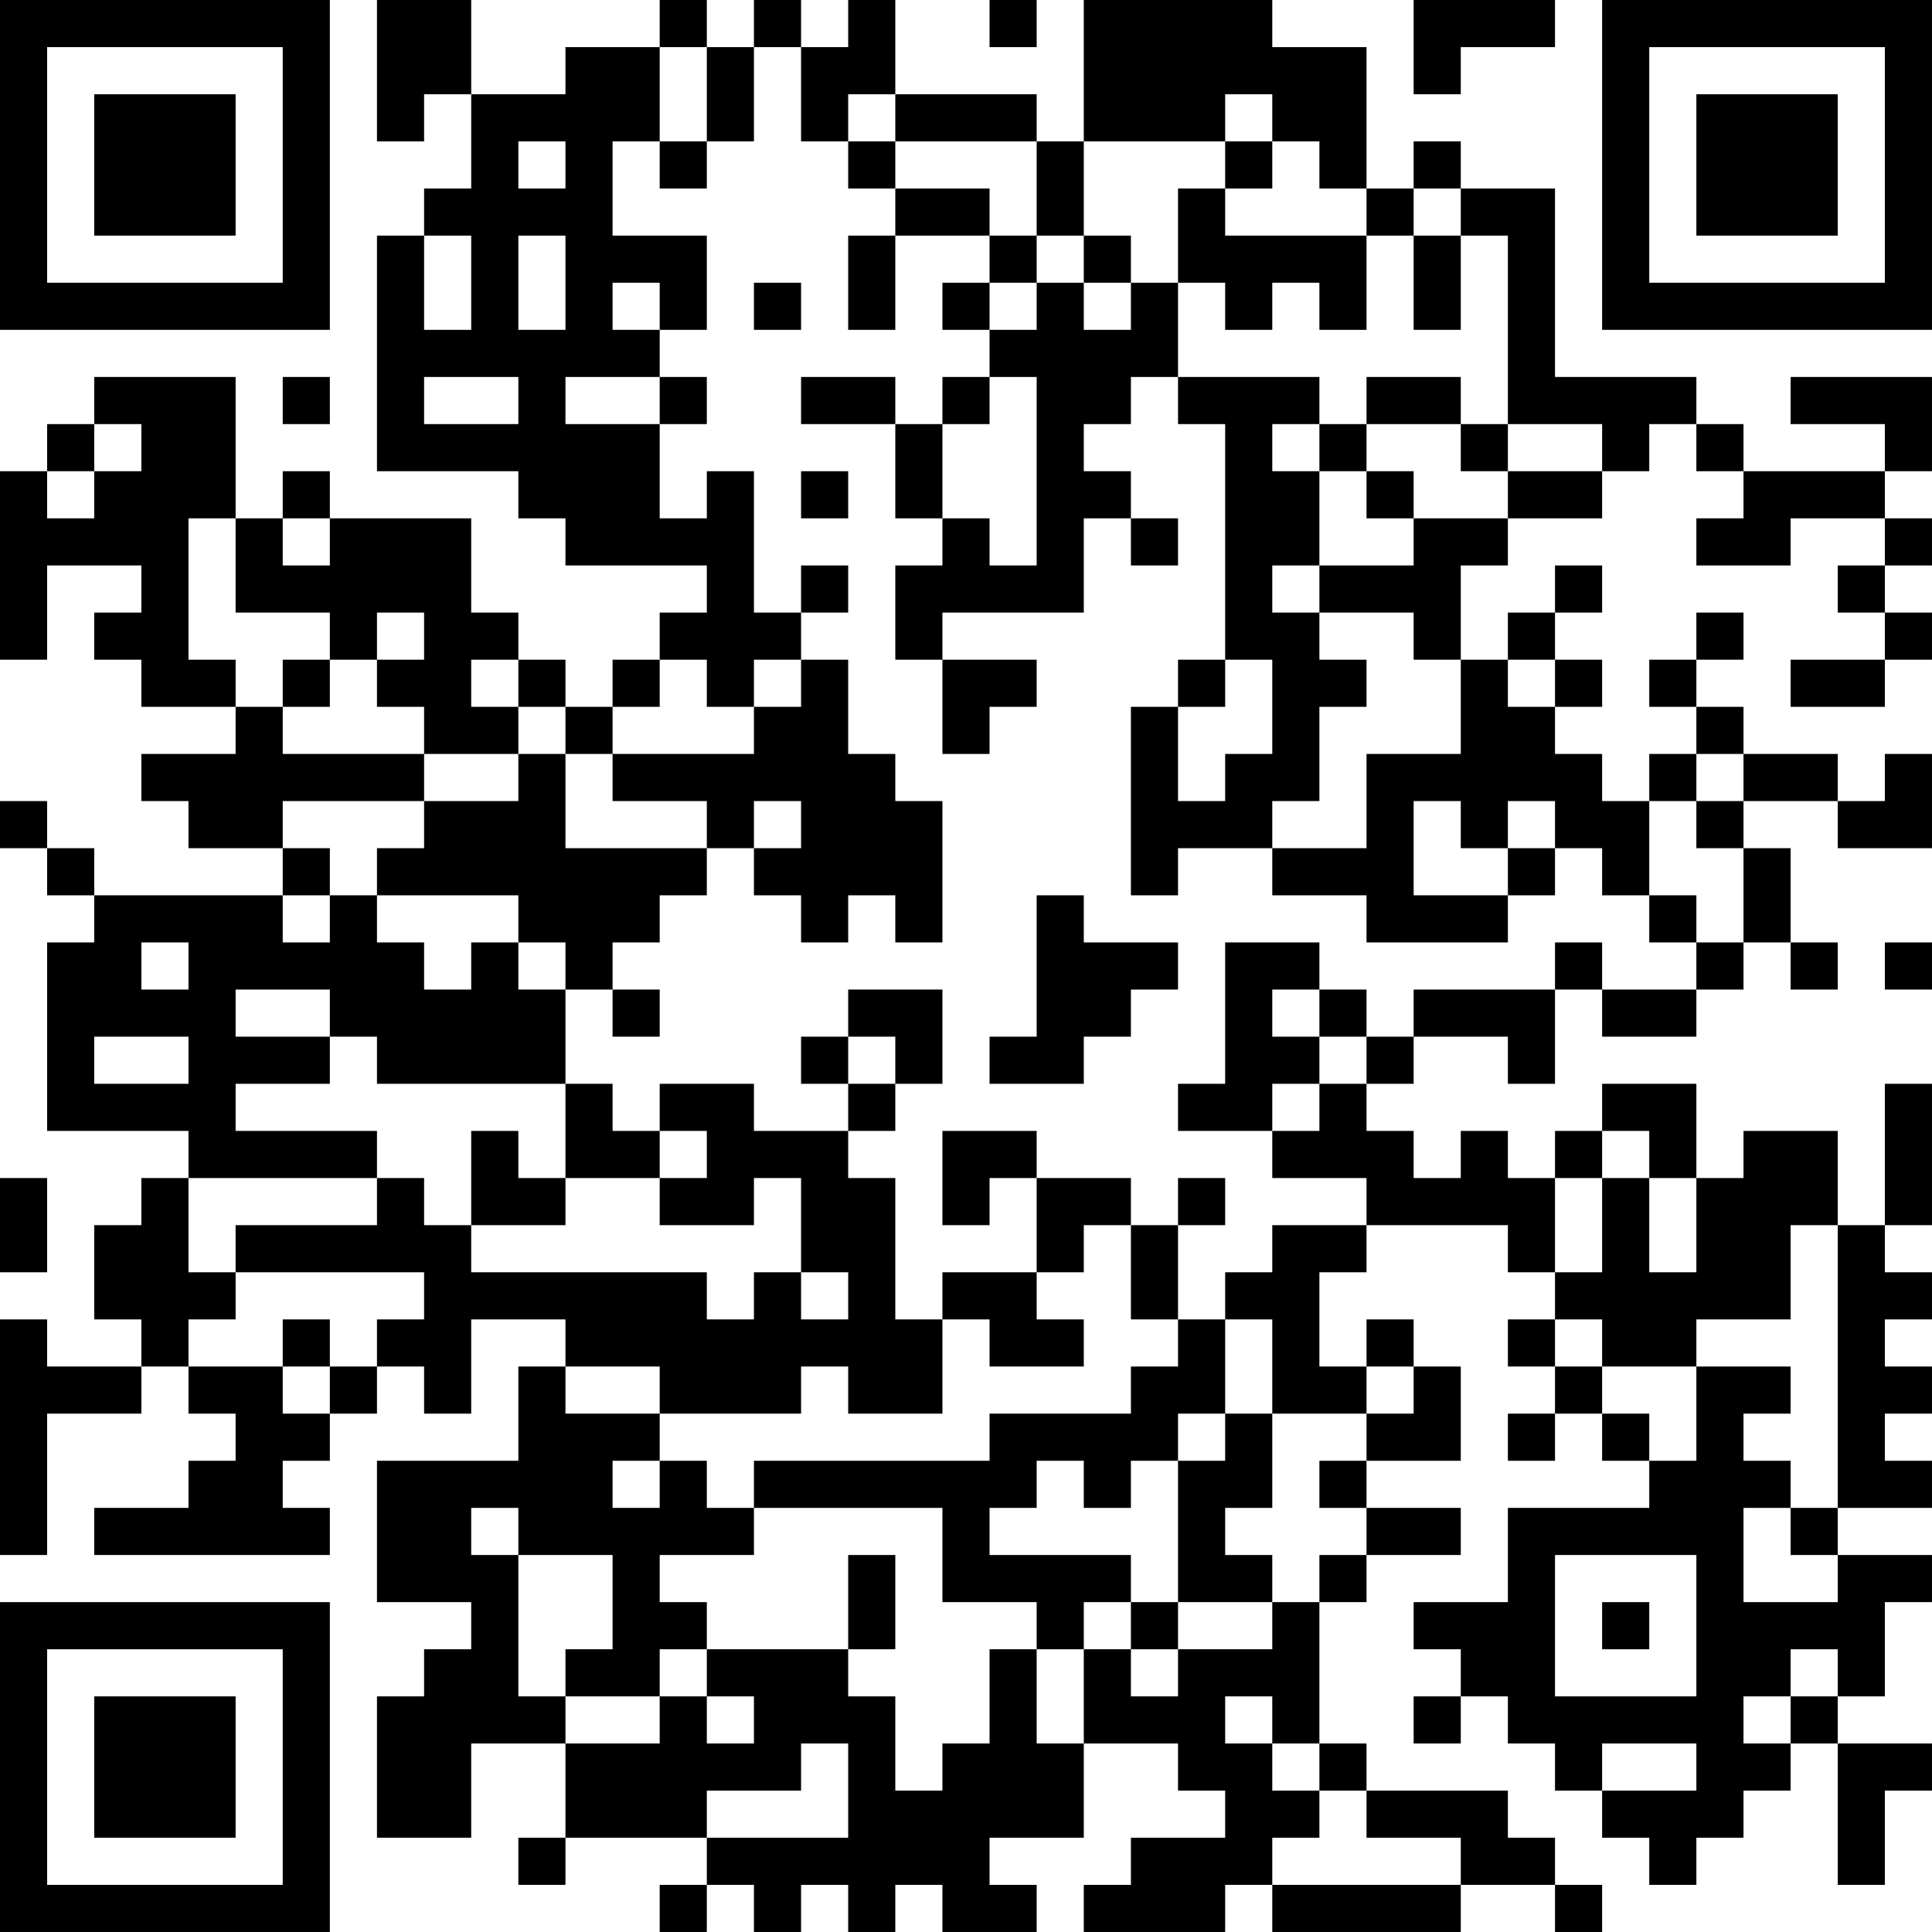 <?xml version="1.0" encoding="UTF-8"?>
<svg xmlns="http://www.w3.org/2000/svg" version="1.1" width="200" height="200" viewBox="0 0 200 200"><rect x="0" y="0" width="200" height="200" fill="#ffffff"/><g transform="scale(4.878)"><g transform="translate(0,0)"><path fill-rule="evenodd" d="M8 0L8 3L9 3L9 2L10 2L10 4L9 4L9 5L8 5L8 10L11 10L11 11L12 11L12 12L15 12L15 13L14 13L14 14L13 14L13 15L12 15L12 14L11 14L11 13L10 13L10 11L7 11L7 10L6 10L6 11L5 11L5 8L2 8L2 9L1 9L1 10L0 10L0 14L1 14L1 12L3 12L3 13L2 13L2 14L3 14L3 15L5 15L5 16L3 16L3 17L4 17L4 18L6 18L6 19L2 19L2 18L1 18L1 17L0 17L0 18L1 18L1 19L2 19L2 20L1 20L1 24L4 24L4 25L3 25L3 26L2 26L2 28L3 28L3 29L1 29L1 28L0 28L0 33L1 33L1 30L3 30L3 29L4 29L4 30L5 30L5 31L4 31L4 32L2 32L2 33L7 33L7 32L6 32L6 31L7 31L7 30L8 30L8 29L9 29L9 30L10 30L10 28L12 28L12 29L11 29L11 31L8 31L8 34L10 34L10 35L9 35L9 36L8 36L8 39L10 39L10 37L12 37L12 39L11 39L11 40L12 40L12 39L15 39L15 40L14 40L14 41L15 41L15 40L16 40L16 41L17 41L17 40L18 40L18 41L19 41L19 40L20 40L20 41L22 41L22 40L21 40L21 39L23 39L23 37L25 37L25 38L26 38L26 39L24 39L24 40L23 40L23 41L26 41L26 40L27 40L27 41L31 41L31 40L33 40L33 41L34 41L34 40L33 40L33 39L32 39L32 38L29 38L29 37L28 37L28 34L29 34L29 33L31 33L31 32L29 32L29 31L31 31L31 29L30 29L30 28L29 28L29 29L28 29L28 27L29 27L29 26L32 26L32 27L33 27L33 28L32 28L32 29L33 29L33 30L32 30L32 31L33 31L33 30L34 30L34 31L35 31L35 32L32 32L32 34L30 34L30 35L31 35L31 36L30 36L30 37L31 37L31 36L32 36L32 37L33 37L33 38L34 38L34 39L35 39L35 40L36 40L36 39L37 39L37 38L38 38L38 37L39 37L39 40L40 40L40 38L41 38L41 37L39 37L39 36L40 36L40 34L41 34L41 33L39 33L39 32L41 32L41 31L40 31L40 30L41 30L41 29L40 29L40 28L41 28L41 27L40 27L40 26L41 26L41 23L40 23L40 26L39 26L39 24L37 24L37 25L36 25L36 23L34 23L34 24L33 24L33 25L32 25L32 24L31 24L31 25L30 25L30 24L29 24L29 23L30 23L30 22L32 22L32 23L33 23L33 21L34 21L34 22L36 22L36 21L37 21L37 20L38 20L38 21L39 21L39 20L38 20L38 18L37 18L37 17L39 17L39 18L41 18L41 16L40 16L40 17L39 17L39 16L37 16L37 15L36 15L36 14L37 14L37 13L36 13L36 14L35 14L35 15L36 15L36 16L35 16L35 17L34 17L34 16L33 16L33 15L34 15L34 14L33 14L33 13L34 13L34 12L33 12L33 13L32 13L32 14L31 14L31 12L32 12L32 11L34 11L34 10L35 10L35 9L36 9L36 10L37 10L37 11L36 11L36 12L38 12L38 11L40 11L40 12L39 12L39 13L40 13L40 14L38 14L38 15L40 15L40 14L41 14L41 13L40 13L40 12L41 12L41 11L40 11L40 10L41 10L41 8L38 8L38 9L40 9L40 10L37 10L37 9L36 9L36 8L33 8L33 4L31 4L31 3L30 3L30 4L29 4L29 1L27 1L27 0L23 0L23 3L22 3L22 2L19 2L19 0L18 0L18 1L17 1L17 0L16 0L16 1L15 1L15 0L14 0L14 1L12 1L12 2L10 2L10 0ZM21 0L21 1L22 1L22 0ZM30 0L30 2L31 2L31 1L33 1L33 0ZM14 1L14 3L13 3L13 5L15 5L15 7L14 7L14 6L13 6L13 7L14 7L14 8L12 8L12 9L14 9L14 11L15 11L15 10L16 10L16 13L17 13L17 14L16 14L16 15L15 15L15 14L14 14L14 15L13 15L13 16L12 16L12 15L11 15L11 14L10 14L10 15L11 15L11 16L9 16L9 15L8 15L8 14L9 14L9 13L8 13L8 14L7 14L7 13L5 13L5 11L4 11L4 14L5 14L5 15L6 15L6 16L9 16L9 17L6 17L6 18L7 18L7 19L6 19L6 20L7 20L7 19L8 19L8 20L9 20L9 21L10 21L10 20L11 20L11 21L12 21L12 23L8 23L8 22L7 22L7 21L5 21L5 22L7 22L7 23L5 23L5 24L8 24L8 25L4 25L4 27L5 27L5 28L4 28L4 29L6 29L6 30L7 30L7 29L8 29L8 28L9 28L9 27L5 27L5 26L8 26L8 25L9 25L9 26L10 26L10 27L15 27L15 28L16 28L16 27L17 27L17 28L18 28L18 27L17 27L17 25L16 25L16 26L14 26L14 25L15 25L15 24L14 24L14 23L16 23L16 24L18 24L18 25L19 25L19 28L20 28L20 30L18 30L18 29L17 29L17 30L14 30L14 29L12 29L12 30L14 30L14 31L13 31L13 32L14 32L14 31L15 31L15 32L16 32L16 33L14 33L14 34L15 34L15 35L14 35L14 36L12 36L12 35L13 35L13 33L11 33L11 32L10 32L10 33L11 33L11 36L12 36L12 37L14 37L14 36L15 36L15 37L16 37L16 36L15 36L15 35L18 35L18 36L19 36L19 38L20 38L20 37L21 37L21 35L22 35L22 37L23 37L23 35L24 35L24 36L25 36L25 35L27 35L27 34L28 34L28 33L29 33L29 32L28 32L28 31L29 31L29 30L30 30L30 29L29 29L29 30L27 30L27 28L26 28L26 27L27 27L27 26L29 26L29 25L27 25L27 24L28 24L28 23L29 23L29 22L30 22L30 21L33 21L33 20L34 20L34 21L36 21L36 20L37 20L37 18L36 18L36 17L37 17L37 16L36 16L36 17L35 17L35 19L34 19L34 18L33 18L33 17L32 17L32 18L31 18L31 17L30 17L30 19L32 19L32 20L29 20L29 19L27 19L27 18L29 18L29 16L31 16L31 14L30 14L30 13L28 13L28 12L30 12L30 11L32 11L32 10L34 10L34 9L32 9L32 5L31 5L31 4L30 4L30 5L29 5L29 4L28 4L28 3L27 3L27 2L26 2L26 3L23 3L23 5L22 5L22 3L19 3L19 2L18 2L18 3L17 3L17 1L16 1L16 3L15 3L15 1ZM11 3L11 4L12 4L12 3ZM14 3L14 4L15 4L15 3ZM18 3L18 4L19 4L19 5L18 5L18 7L19 7L19 5L21 5L21 6L20 6L20 7L21 7L21 8L20 8L20 9L19 9L19 8L17 8L17 9L19 9L19 11L20 11L20 12L19 12L19 14L20 14L20 16L21 16L21 15L22 15L22 14L20 14L20 13L23 13L23 11L24 11L24 12L25 12L25 11L24 11L24 10L23 10L23 9L24 9L24 8L25 8L25 9L26 9L26 14L25 14L25 15L24 15L24 19L25 19L25 18L27 18L27 17L28 17L28 15L29 15L29 14L28 14L28 13L27 13L27 12L28 12L28 10L29 10L29 11L30 11L30 10L29 10L29 9L31 9L31 10L32 10L32 9L31 9L31 8L29 8L29 9L28 9L28 8L25 8L25 6L26 6L26 7L27 7L27 6L28 6L28 7L29 7L29 5L26 5L26 4L27 4L27 3L26 3L26 4L25 4L25 6L24 6L24 5L23 5L23 6L22 6L22 5L21 5L21 4L19 4L19 3ZM9 5L9 7L10 7L10 5ZM11 5L11 7L12 7L12 5ZM30 5L30 7L31 7L31 5ZM16 6L16 7L17 7L17 6ZM21 6L21 7L22 7L22 6ZM23 6L23 7L24 7L24 6ZM6 8L6 9L7 9L7 8ZM9 8L9 9L11 9L11 8ZM14 8L14 9L15 9L15 8ZM21 8L21 9L20 9L20 11L21 11L21 12L22 12L22 8ZM2 9L2 10L1 10L1 11L2 11L2 10L3 10L3 9ZM27 9L27 10L28 10L28 9ZM17 10L17 11L18 11L18 10ZM6 11L6 12L7 12L7 11ZM17 12L17 13L18 13L18 12ZM6 14L6 15L7 15L7 14ZM17 14L17 15L16 15L16 16L13 16L13 17L15 17L15 18L12 18L12 16L11 16L11 17L9 17L9 18L8 18L8 19L11 19L11 20L12 20L12 21L13 21L13 22L14 22L14 21L13 21L13 20L14 20L14 19L15 19L15 18L16 18L16 19L17 19L17 20L18 20L18 19L19 19L19 20L20 20L20 17L19 17L19 16L18 16L18 14ZM26 14L26 15L25 15L25 17L26 17L26 16L27 16L27 14ZM32 14L32 15L33 15L33 14ZM16 17L16 18L17 18L17 17ZM32 18L32 19L33 19L33 18ZM22 19L22 22L21 22L21 23L23 23L23 22L24 22L24 21L25 21L25 20L23 20L23 19ZM35 19L35 20L36 20L36 19ZM3 20L3 21L4 21L4 20ZM26 20L26 23L25 23L25 24L27 24L27 23L28 23L28 22L29 22L29 21L28 21L28 20ZM40 20L40 21L41 21L41 20ZM18 21L18 22L17 22L17 23L18 23L18 24L19 24L19 23L20 23L20 21ZM27 21L27 22L28 22L28 21ZM2 22L2 23L4 23L4 22ZM18 22L18 23L19 23L19 22ZM12 23L12 25L11 25L11 24L10 24L10 26L12 26L12 25L14 25L14 24L13 24L13 23ZM20 24L20 26L21 26L21 25L22 25L22 27L20 27L20 28L21 28L21 29L23 29L23 28L22 28L22 27L23 27L23 26L24 26L24 28L25 28L25 29L24 29L24 30L21 30L21 31L16 31L16 32L20 32L20 34L22 34L22 35L23 35L23 34L24 34L24 35L25 35L25 34L27 34L27 33L26 33L26 32L27 32L27 30L26 30L26 28L25 28L25 26L26 26L26 25L25 25L25 26L24 26L24 25L22 25L22 24ZM34 24L34 25L33 25L33 27L34 27L34 25L35 25L35 27L36 27L36 25L35 25L35 24ZM0 25L0 27L1 27L1 25ZM38 26L38 28L36 28L36 29L34 29L34 28L33 28L33 29L34 29L34 30L35 30L35 31L36 31L36 29L38 29L38 30L37 30L37 31L38 31L38 32L37 32L37 34L39 34L39 33L38 33L38 32L39 32L39 26ZM6 28L6 29L7 29L7 28ZM25 30L25 31L24 31L24 32L23 32L23 31L22 31L22 32L21 32L21 33L24 33L24 34L25 34L25 31L26 31L26 30ZM18 33L18 35L19 35L19 33ZM33 33L33 36L36 36L36 33ZM34 34L34 35L35 35L35 34ZM38 35L38 36L37 36L37 37L38 37L38 36L39 36L39 35ZM26 36L26 37L27 37L27 38L28 38L28 39L27 39L27 40L31 40L31 39L29 39L29 38L28 38L28 37L27 37L27 36ZM17 37L17 38L15 38L15 39L18 39L18 37ZM34 37L34 38L36 38L36 37ZM0 0L0 7L7 7L7 0ZM1 1L1 6L6 6L6 1ZM2 2L2 5L5 5L5 2ZM34 0L34 7L41 7L41 0ZM35 1L35 6L40 6L40 1ZM36 2L36 5L39 5L39 2ZM0 34L0 41L7 41L7 34ZM1 35L1 40L6 40L6 35ZM2 36L2 39L5 39L5 36Z" fill="#000000"/></g></g></svg>
